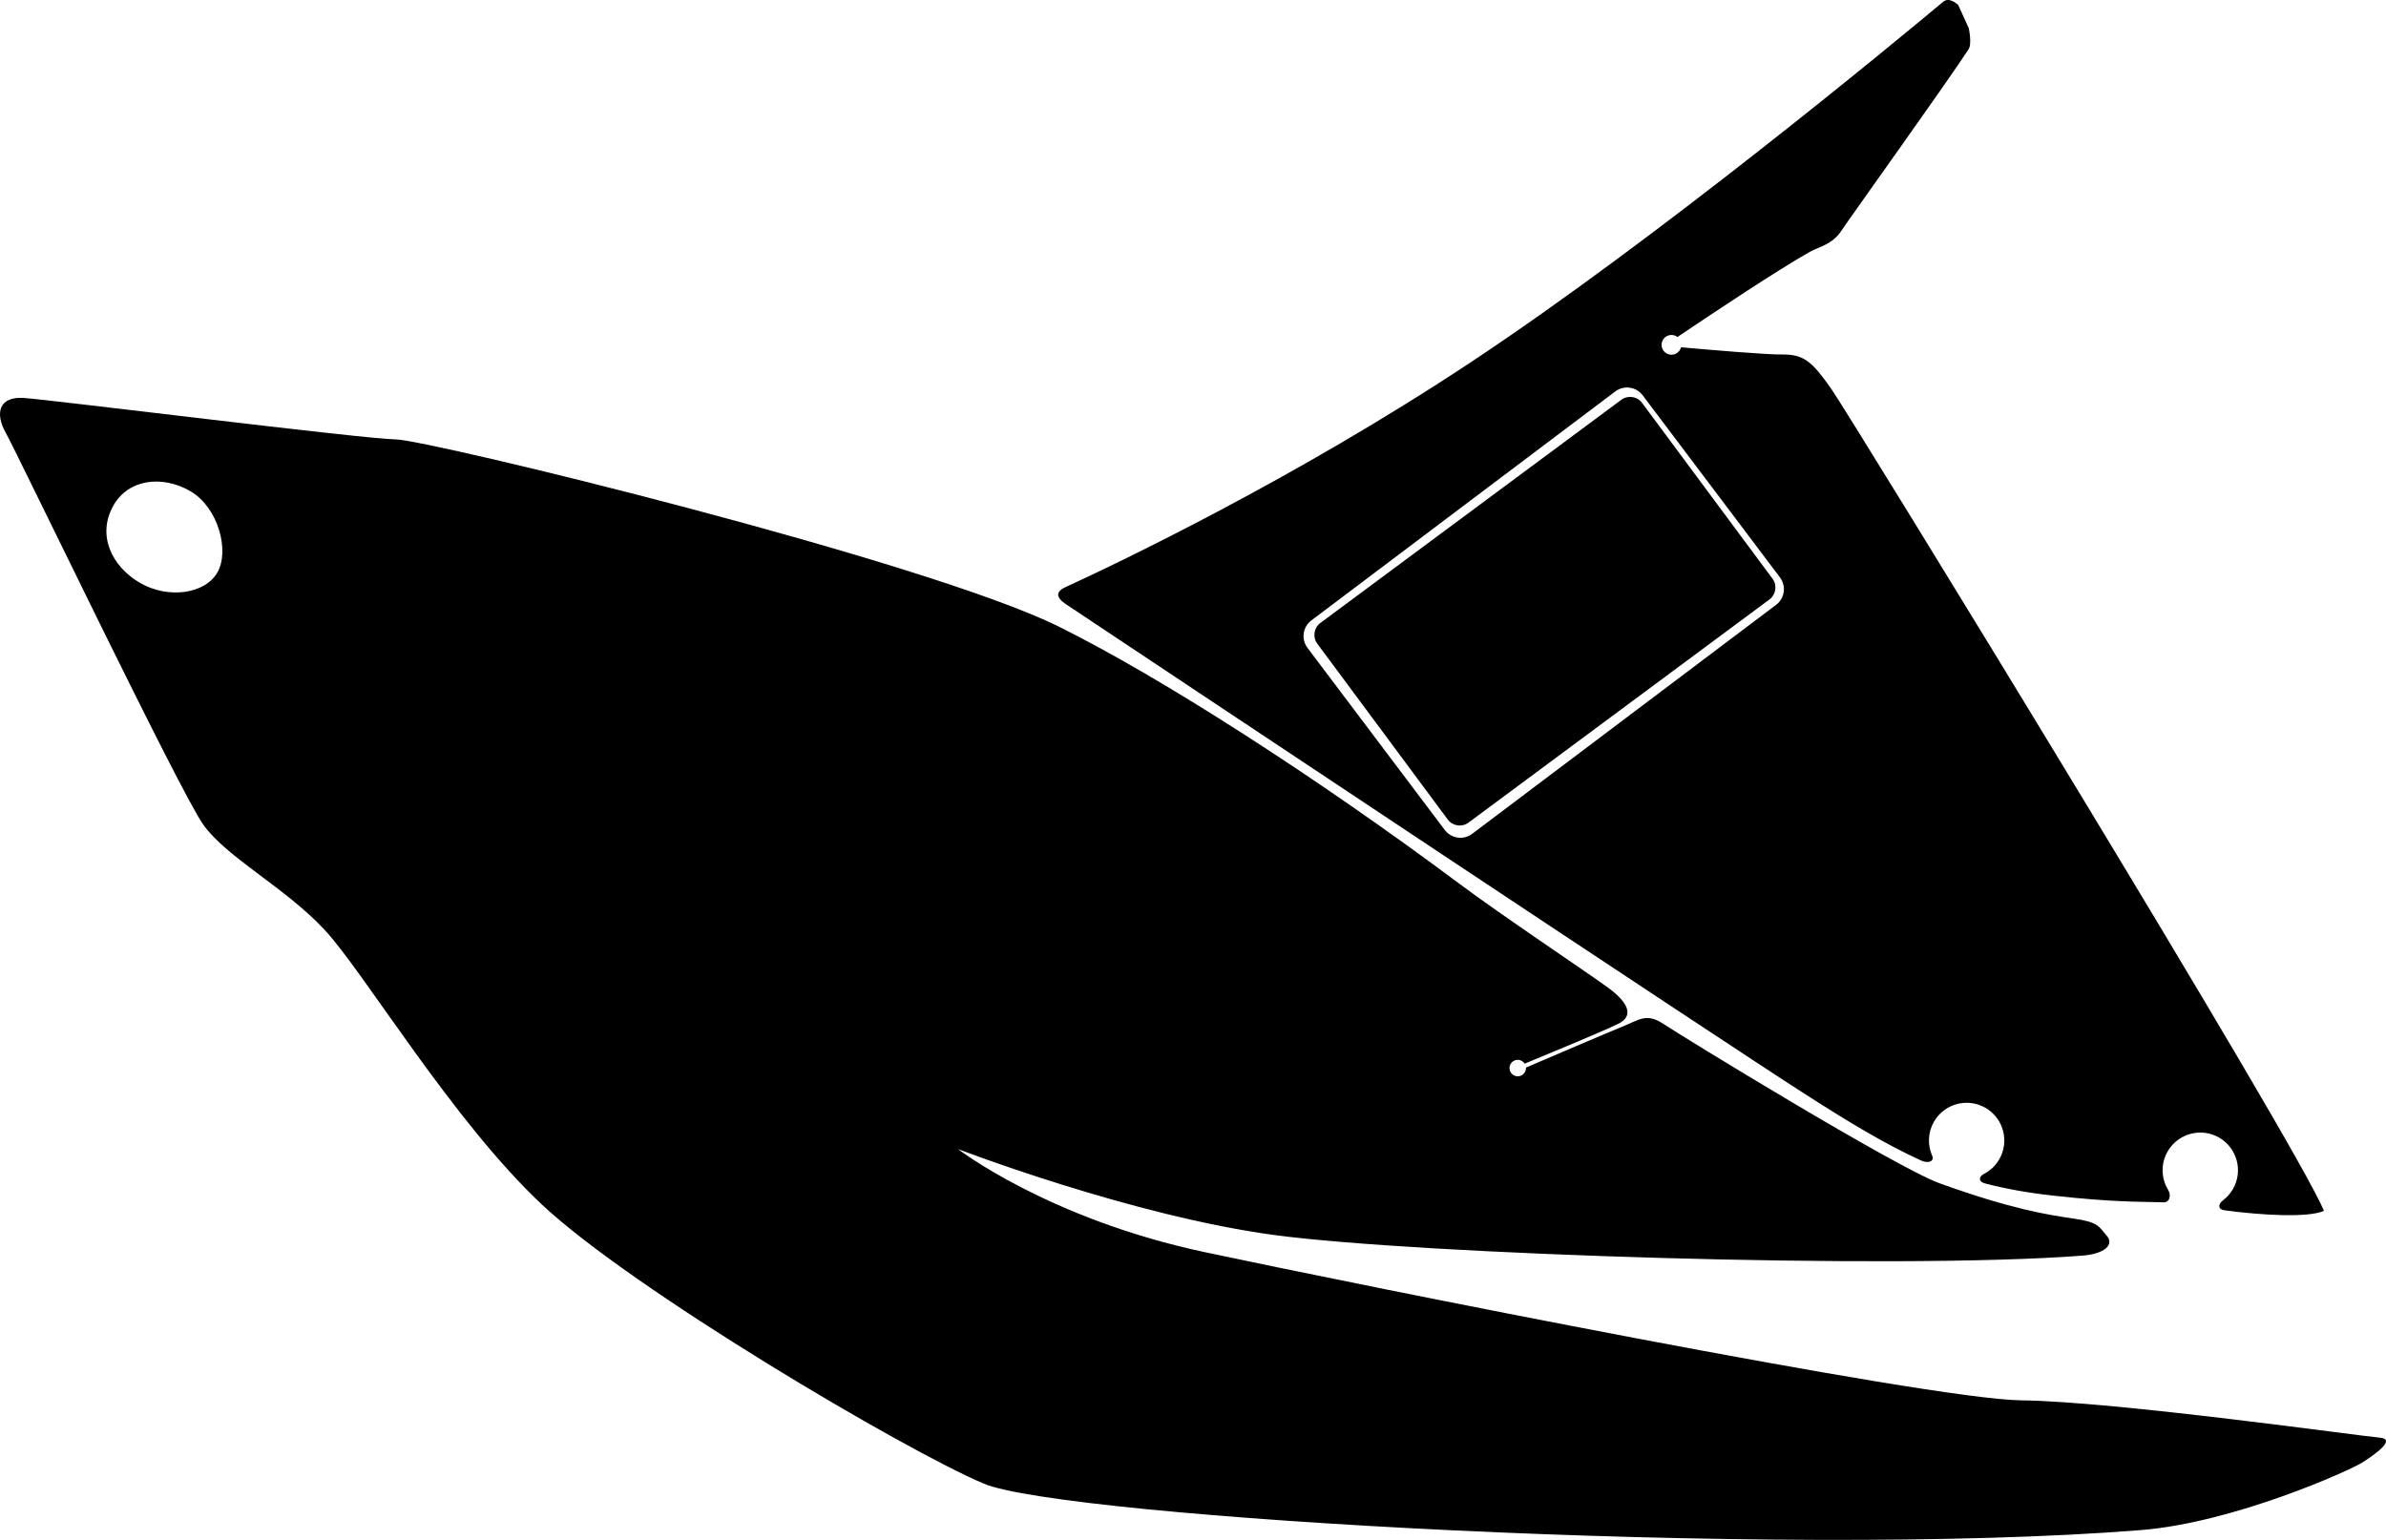 <?xml version="1.0" encoding="utf-8"?>
<!-- Generator: Adobe Illustrator 21.0.2, SVG Export Plug-In . SVG Version: 6.00 Build 0)  -->
<svg version="1.1" id="Layer_1" xmlns="http://www.w3.org/2000/svg" xmlns:xlink="http://www.w3.org/1999/xlink" x="0px" y="0px"
	 width="1931.317px" height="1246.772px" viewBox="0 0 1931.317 1246.772" enable-background="new 0 0 1931.317 1246.772"
	 xml:space="preserve">
<path fill-rule="evenodd" clip-rule="evenodd" d="M1732.831,1238.844c75.29-5.99,169.248-48.23,179.662-54.94
	c10.413-6.708,27.691-18.91,13.389-19.968c-14.301-1.071-213.878-29.28-289.78-30.152c-75.902-0.88-534.428-93-661.064-120.009
	c-126.652-27-199.632-83.47-199.632-83.47s140.352,54.099,256.31,69.66c115.95,15.559,500.961,28.33,653.631,16.68
	c18.287-1.401,26.286-8.93,19.866-16.189c-6.423-7.271-6.15-10.88-26.669-13.832c-20.513-2.949-50.506-7.607-108.396-28.51
	c-35.414-12.779-209.688-119.71-223.574-129.01c-13.884-9.29-19.649-3.388-33.749,2.271c-11.479,4.607-59.959,25.389-77.669,33
	c0.079,1.268-0.211,2.569-0.9,3.748c-1.85,3.181-5.93,4.261-9.109,2.4c-3.181-1.848-4.261-5.939-2.4-9.12
	c1.851-3.18,5.94-4.248,9.12-2.388c0.94,0.549,1.699,1.298,2.251,2.16c19.039-7.842,67.589-27.953,76.5-32.633
	c11.129-5.85,8.599-16.109-9.281-29.099c-17.88-12.991-85.859-58.401-119.529-83.528
	c-116.132-86.723-242.851-167.973-324.631-208.513c-108.229-53.64-511.219-151.38-536.7-151.63
	c-25.469-0.25-281.93-32.45-301.648-33.6c-19.731-1.15-23.131,12.42-14.021,28.541c9.12,16.13,140.641,290.189,159.739,316.961
	c19.111,26.769,65.971,50.648,98.03,84.979c32.061,34.329,102.991,153.859,175.86,222.42
	c72.871,68.57,293.271,198.789,357.779,226.121C860.737,1228.524,1436.448,1262.415,1732.831,1238.844z M113.206,471.845
	c-22.54-13.149-34.84-38.081-21.688-62.049c12.199-22.212,40.088-25.232,62.629-12.082c22.539,13.15,31.959,48.401,21.729,65.93
	C165.646,481.174,135.745,484.995,113.206,471.845z M1191.181,292.854c-143.56,95.201-287.813,163.74-329.155,182.722
	c-7.589,3.489-7.301,8.248,0.799,13.639c80.616,53.7,525.84,350.179,598.577,396.829c36.633,23.49,65.683,40.861,93.71,53.61
	c5.868,2.671,10.793,0.42,8.885-3.878c-3.843-8.652-3.612-18.96,1.524-27.773c8.488-14.539,27.163-19.459,41.714-10.968
	c14.549,8.489,19.462,27.171,10.973,41.709c-3.055,5.24-7.435,9.232-12.466,11.792c-4.269,2.18-4.236,6.24,0.658,7.528
	c16.902,4.45,34.8,7.659,54.96,9.91c50.693,5.671,71.766,4.841,89.743,5.47c5.364,0.192,6.433-5.868,3.886-10.019
	c-5.67-9.27-6.197-21.279-0.338-31.32c8.488-14.549,27.166-19.46,41.715-10.981c14.551,8.491,19.463,27.17,10.973,41.722
	c-2.105,3.6-4.834,6.618-7.973,8.978c-4.084,3.081-4.156,7.36,1.026,8.062c30.897,4.158,68.069,6.148,80.653,0.49
	c-20.006-51.031-383.68-644.12-398.867-665.72c-15.185-21.591-21.95-27.852-39.441-27.641c-12.941,0.161-58.973-3.78-82.049-5.839
	c-0.181,0.698-0.454,1.389-0.84,2.047c-2.226,3.821-7.123,5.112-10.942,2.882c-3.813-2.22-5.104-7.121-2.875-10.941
	c2.225-3.819,7.123-5.11,10.939-2.88c0.287,0.17,0.56,0.36,0.815,0.561c23.297-15.72,79.437-53.28,107.146-68.94
	c6.563-3.71,18.216-6,25.197-16.591c6.979-10.579,86.172-120.998,103.273-147.398c2.991-4.62,0.152-17.22,0.152-17.22l-8.518-18.672
	c0,0-6.979-6.91-12.123-2.619C1532.182,35.435,1342.075,192.784,1191.181,292.854z M1329.678,320.094l111.066,147.37
	c5.28,7.01,3.921,16.941-3.041,22.19l-246.12,185.491c-6.962,5.238-16.886,3.809-22.169-3.201l-111.066-147.37
	c-5.28-7.01-3.919-16.938,3.041-22.19l246.119-185.489C1314.471,311.656,1324.395,313.084,1329.678,320.094z M1434.746,468.566
	l-105.605-142.378c-3.932-5.301-11.486-6.421-16.787-2.489L1068.76,504.378c-5.301,3.932-6.421,11.486-2.489,16.787l105.605,142.378
	c3.932,5.301,11.486,6.421,16.787,2.489l243.595-180.679C1437.558,481.422,1438.678,473.867,1434.746,468.566z"/>
</svg>
